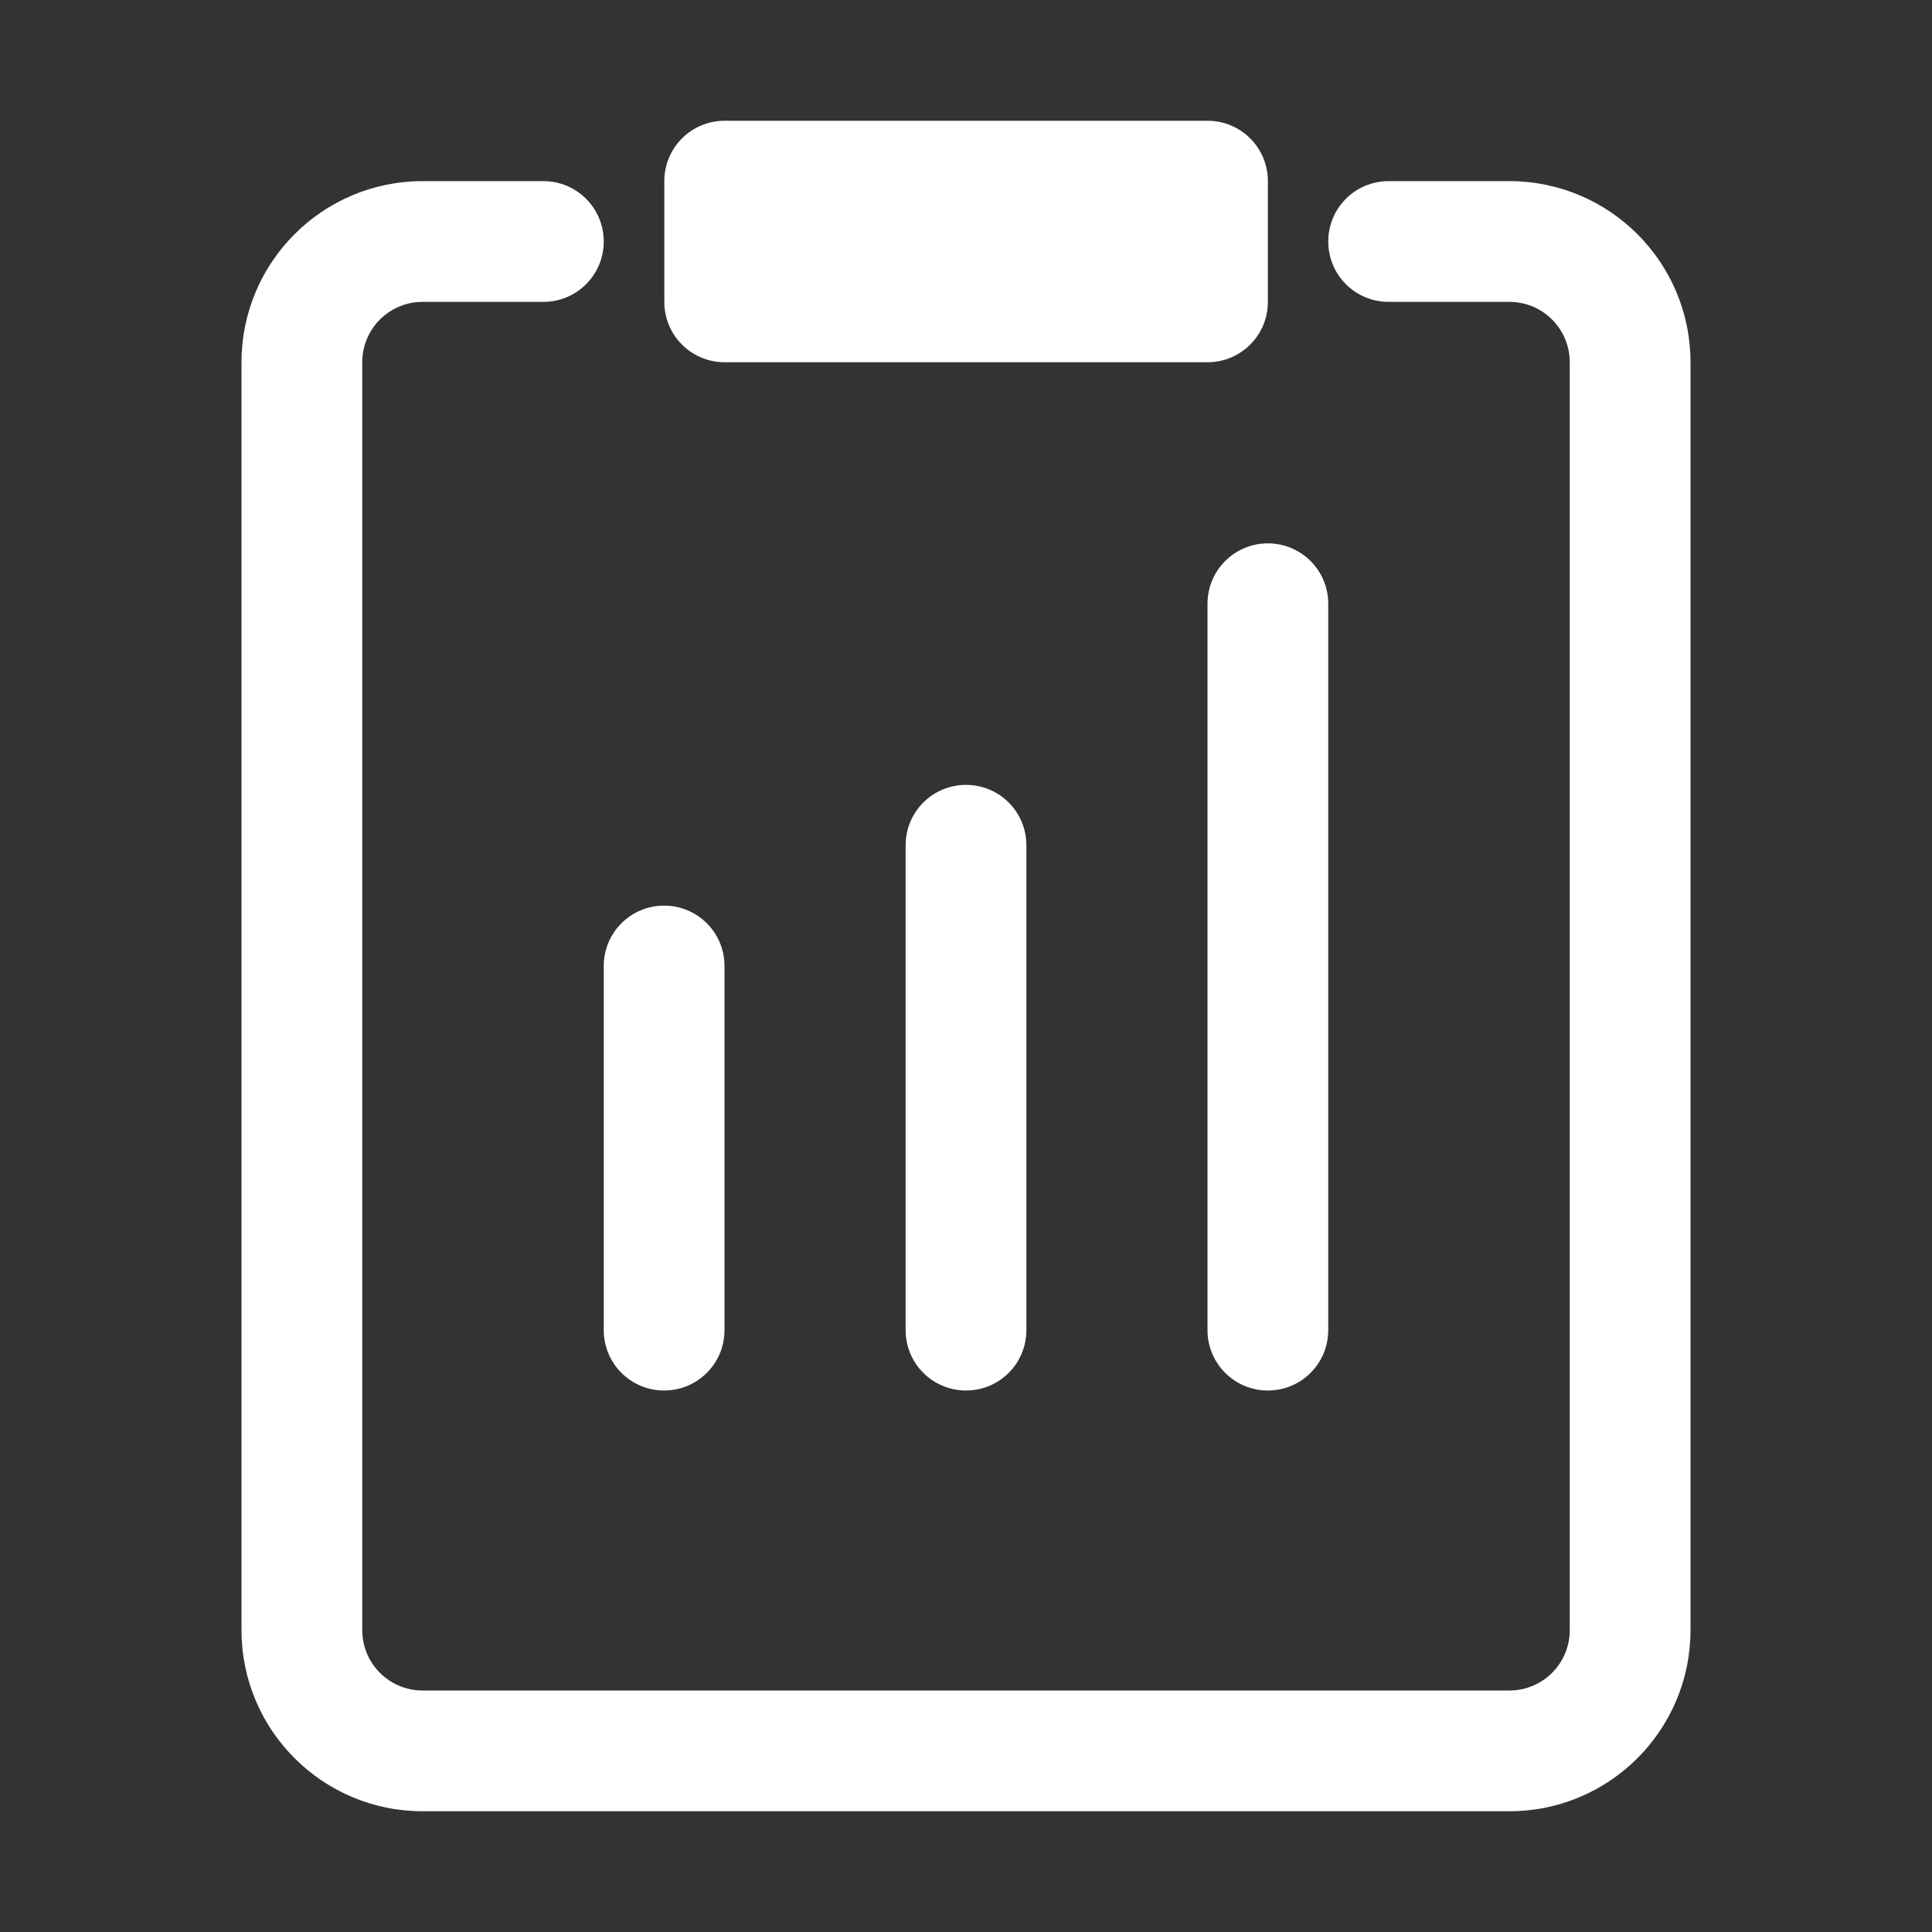 <?xml version="1.0" standalone="no"?><!DOCTYPE svg PUBLIC "-//W3C//DTD SVG 1.1//EN" "http://www.w3.org/Graphics/SVG/1.1/DTD/svg11.dtd"><svg t="1672821981408" class="icon" viewBox="0 0 1024 1024" version="1.1" xmlns="http://www.w3.org/2000/svg" p-id="8633" xmlns:xlink="http://www.w3.org/1999/xlink" width="32" height="32"><rect x="0" y="0" width="1024" height="1024" fill="#333333" stroke="none"/><path d="M800 96h-64c-17.7 0-32 14.3-32 32s14.3 32 32 32h64c17.7 0 32 14.3 32 32v672c0 17.7-14.3 32-32 32H224c-17.7 0-32-14.3-32-32V192c0-17.7 14.3-32 32-32h64c17.7 0 32-14.3 32-32s-14.3-32-32-32h-64c-53 0-96 43-96 96v672c0 53 43 96 96 96h576c53 0 96-43 96-96V192c0-53-43-96-96-96z" p-id="8634" fill="#ffffff"></path><path d="M384.1 192H640c17.7 0 32-14.3 32-32V96c0-17.7-14.3-32-32-32H384.1c-17.7 0-32 14.3-32 32v64c0 17.7 14.3 32 32 32zM352 737c17.7 0 32-14.3 32-32V512c0-17.7-14.3-32-32-32s-32 14.3-32 32v193c0 17.7 14.3 32 32 32zM480 448v257c0 17.7 14.3 32 32 32s32-14.3 32-32V448c0-17.7-14.3-32-32-32s-32 14.3-32 32zM640 320v385c0 17.7 14.3 32 32 32s32-14.3 32-32V320c0-17.7-14.3-32-32-32s-32 14.3-32 32z" p-id="8635" fill="#ffffff"></path></svg>